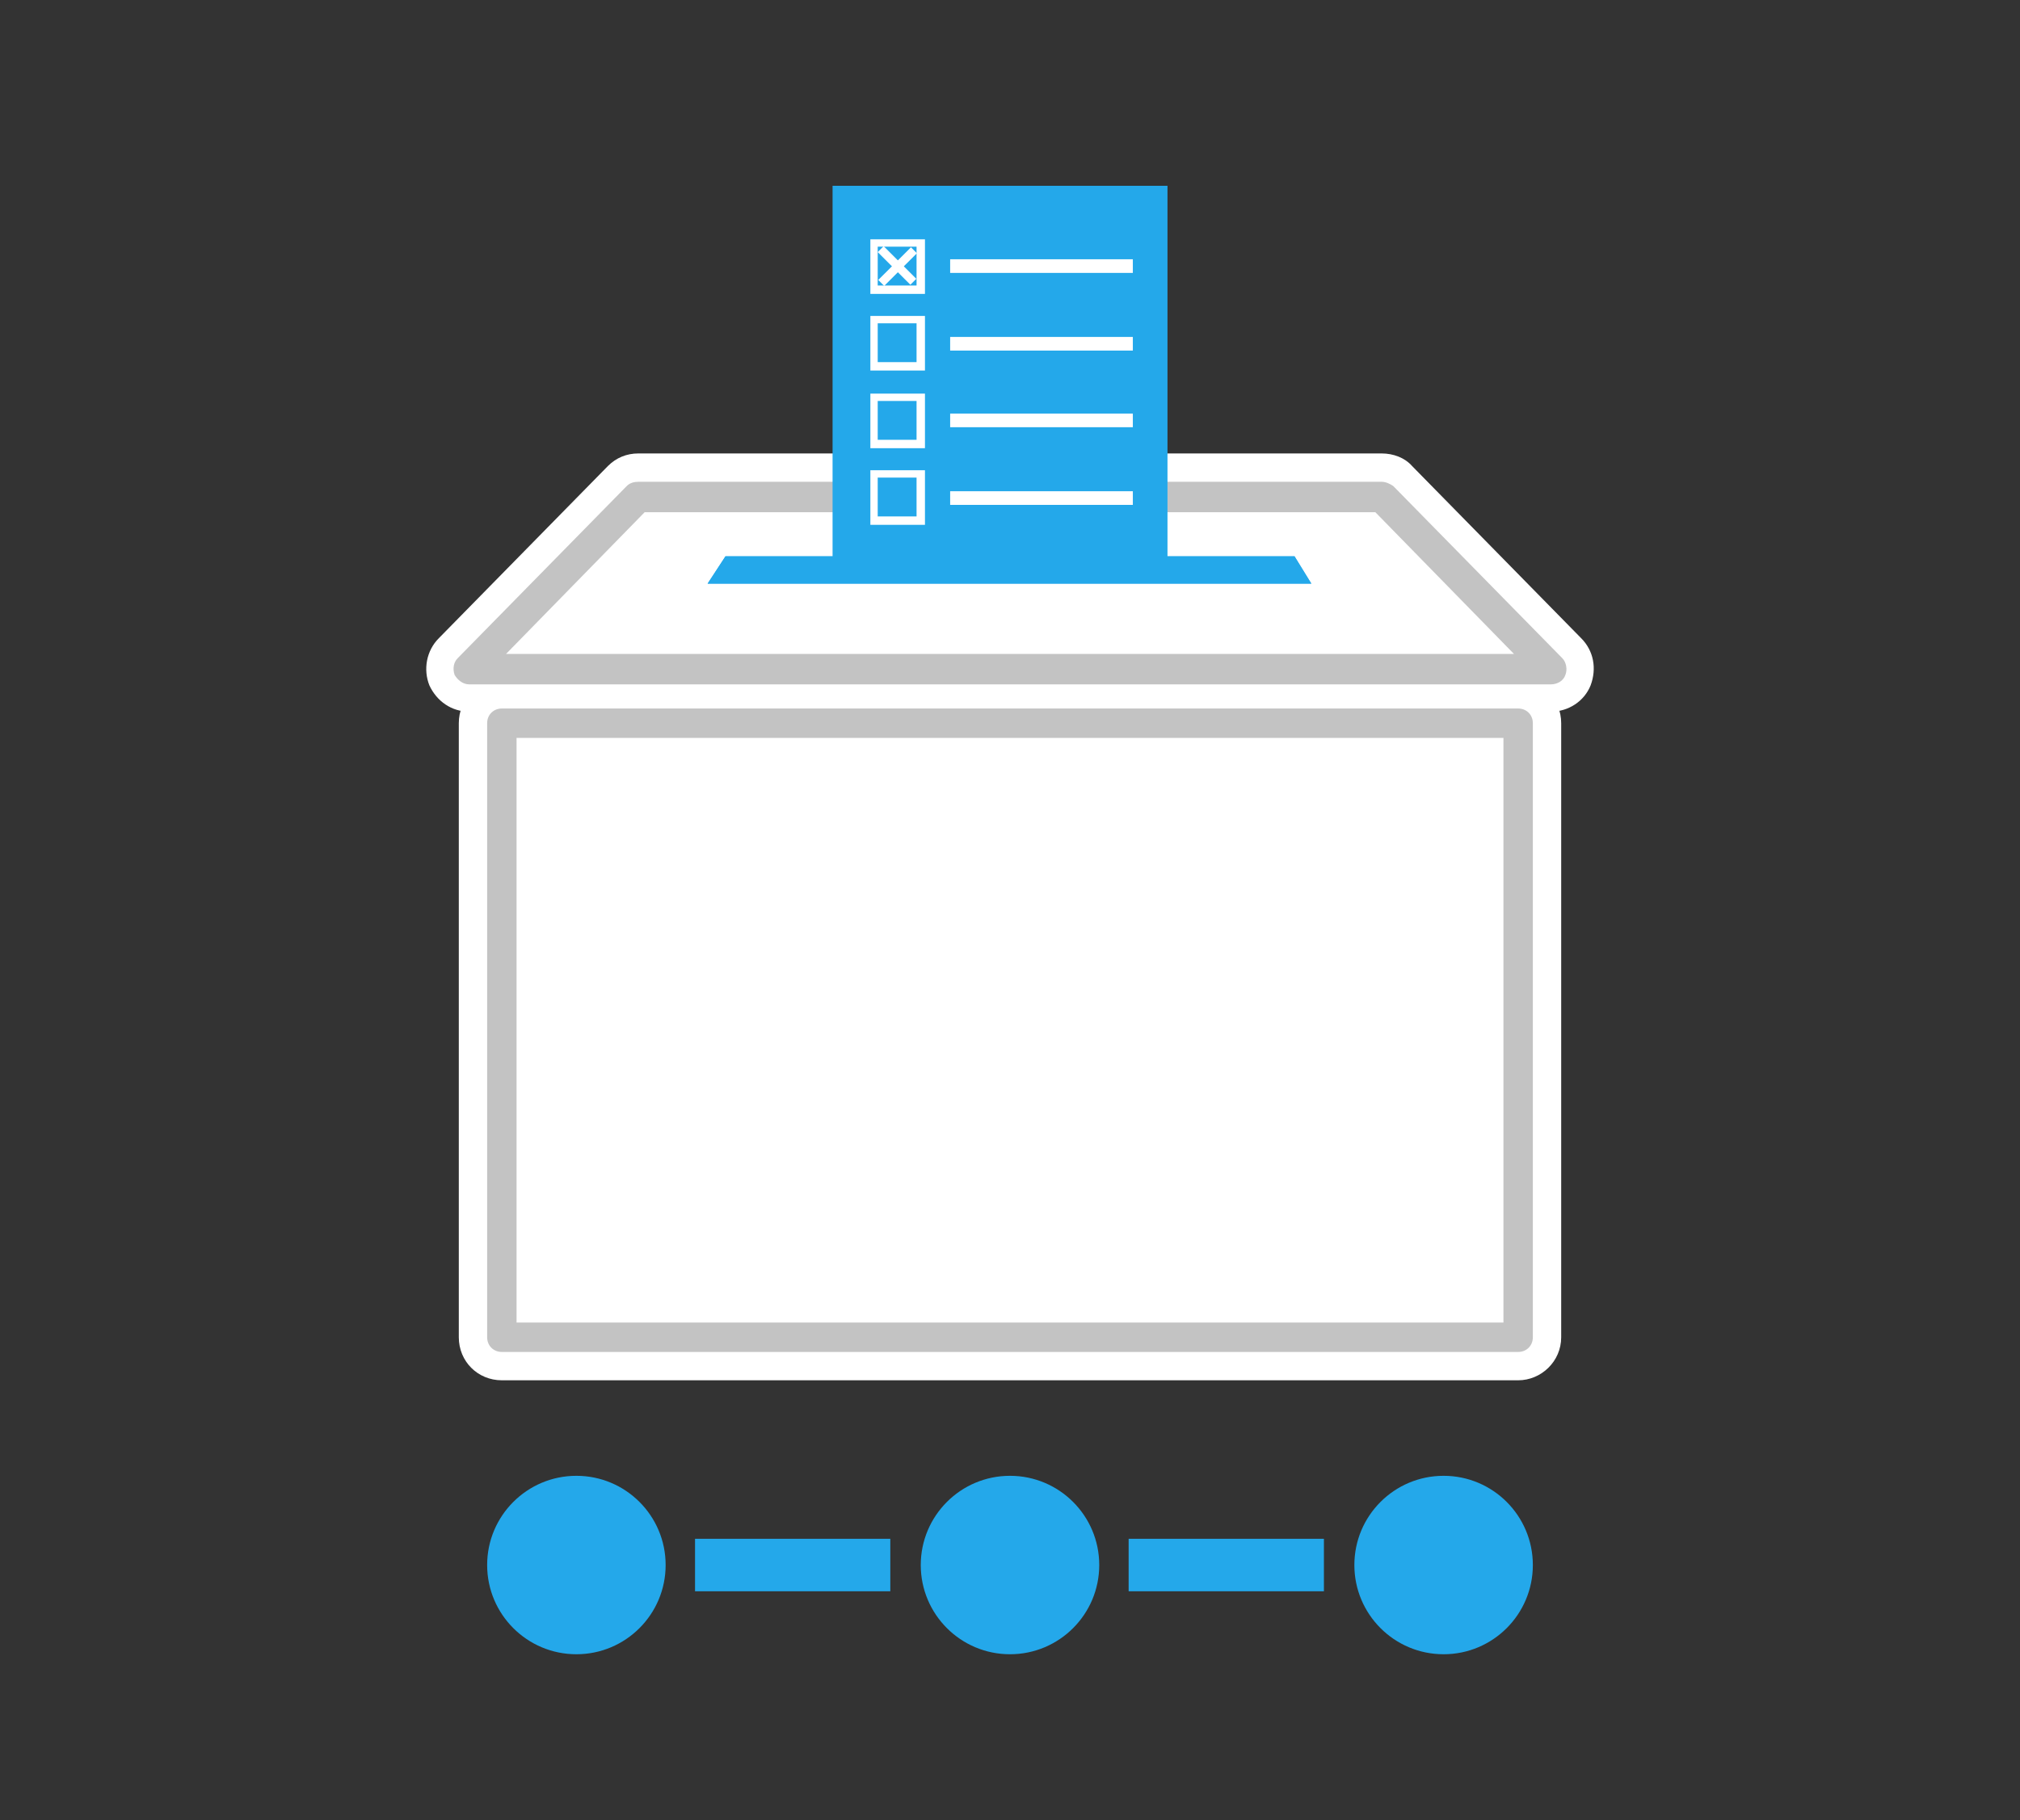 <?xml version="1.0" encoding="utf-8"?>
<!-- Generator: Adobe Illustrator 22.0.1, SVG Export Plug-In . SVG Version: 6.00 Build 0)  -->
<svg version="1.1" xmlns="http://www.w3.org/2000/svg" xmlns:xlink="http://www.w3.org/1999/xlink" x="0px" y="0px"
	 viewBox="0 0 192.4 173.4" style="enable-background:new 0 0 192.4 173.4;" xml:space="preserve">
<rect x="0" y="0" width="192.4" height="173.4" fill="#333333" stroke="none"/>
<style type="text/css">
	.st0{fill:#80B941;}
	.st1{fill:#C3C3C3;}
	.st2{fill-rule:evenodd;clip-rule:evenodd;fill:#231F20;}
	.st3{fill:#231F20;}
	.st4{fill:#DC2C2C;}
	.st5{fill:#404041;}
	.st6{fill:#FFFFFF;stroke:#2EA8DF;stroke-width:4.3;stroke-linecap:round;stroke-linejoin:round;stroke-miterlimit:10;}
	.st7{fill:#2EA8DF;stroke:#FFFFFF;stroke-width:10.478;stroke-linecap:round;stroke-linejoin:round;stroke-miterlimit:10;}
	.st8{fill:#FFFFFF;stroke:#2EA8DF;stroke-width:4.539;stroke-linecap:round;stroke-linejoin:round;stroke-miterlimit:10;}
	.st9{fill:#2EA8DF;}
	.st10{fill:#FFFFFF;stroke:#2EA8DF;stroke-width:1.936;stroke-miterlimit:10;}
	.st11{fill:#FFFFFF;}
	.st12{fill:none;stroke:#2EA8DF;stroke-width:1.18;stroke-miterlimit:10;}
	.st13{fill:#FFFFFF;stroke:#2EA8DF;stroke-width:1.18;stroke-miterlimit:10;}
	.st14{fill:#30A7DE;}
	.st15{fill:#E1E1E1;}
	.st16{fill:none;stroke:#30A7DE;stroke-width:4;stroke-miterlimit:10;}
	.st17{fill:#B9B9B9;}
	.st18{fill:#2EA8DF;stroke:#FFFFFF;stroke-width:15.285;stroke-linecap:round;stroke-linejoin:round;stroke-miterlimit:10;}
	.st19{fill:#2EA8DF;stroke:#2EA8DF;stroke-width:6.274;stroke-linecap:round;stroke-linejoin:round;stroke-miterlimit:10;}
	.st20{fill:#E1E1E1;stroke:#2EA8DF;stroke-width:6.622;stroke-linecap:round;stroke-linejoin:round;stroke-miterlimit:10;}
	.st21{fill:#FFFFFF;stroke:#2EA8DF;stroke-width:2.824;stroke-miterlimit:10;}
	.st22{fill:none;stroke:#2EA8DF;stroke-width:1.722;stroke-miterlimit:10;}
	.st23{fill:#FFFFFF;stroke:#2EA8DF;stroke-width:1.722;stroke-miterlimit:10;}
	.st24{fill:#F3F3F3;}
	.st25{fill:#487013;}
	.st26{fill:#F1F1F1;}
	.st27{fill:#333333;}
	.st28{fill-rule:evenodd;clip-rule:evenodd;fill:#FFFFFF;}
	.st29{fill:none;stroke:#80B941;stroke-width:3;stroke-miterlimit:10;}
	.st30{fill:#666666;}
	.st31{fill-rule:evenodd;clip-rule:evenodd;fill:#909090;}
	.st32{fill:#909090;}
	.st33{fill-rule:evenodd;clip-rule:evenodd;fill:#C3C3C3;}
	.st34{display:none;}
	.st35{display:inline;}
	.st36{fill:none;stroke:#C3C3C3;stroke-width:3.236;stroke-miterlimit:10;}
	.st37{fill:none;stroke:#C3C3C3;stroke-width:4;stroke-miterlimit:10;}
	.st38{fill-rule:evenodd;clip-rule:evenodd;fill:#80B941;}
	.st39{fill-rule:evenodd;clip-rule:evenodd;fill:none;stroke:#E0E0E0;stroke-width:0.797;stroke-miterlimit:10;}
	.st40{fill:#CECECE;}
	.st41{fill:#828282;}
	.st42{opacity:0.7;}
	.st43{fill:#24A8EA;}
	.st44{opacity:0.8;}
	.st45{display:inline;fill:#FFFFFF;}
	.st46{fill:#E6ED4F;}
	.st47{fill:#FFFFFF;stroke:#80B941;stroke-width:10;stroke-linejoin:bevel;stroke-miterlimit:10;}
	.st48{fill:none;stroke:#80B941;stroke-width:6;stroke-miterlimit:10;}
	.st49{fill:#FFFFFF;stroke:#80B941;stroke-width:6;stroke-miterlimit:10;}
	.st50{opacity:0.6;fill:#FFFFFF;}
</style>
<g id="Layer_1">
</g>
<g id="Layer_2">
</g>
<g id="Layer_3">
	<g>
		<g>
			<circle class="st43" cx="54.9" cy="149.1" r="8.5"/>
			<circle class="st43" cx="96.2" cy="149.1" r="8.5"/>
			<rect x="107.5" y="146.6" class="st43" width="18.6" height="5"/>
			<rect x="66.2" y="146.6" class="st43" width="18.6" height="5"/>
			<circle class="st43" cx="137.5" cy="149.1" r="8.5"/>
		</g>
		<g>
			<path class="st11" d="M144.6,131.5H47.8c-2.3,0-4.1-1.8-4.1-4.1V68.9c0-2.3,1.8-4.1,4.1-4.1h96.8c2.3,0,4.1,1.8,4.1,4.1v58.5
				C148.7,129.7,146.8,131.5,144.6,131.5z"/>
			<path class="st11" d="M147.7,67.8H44.7c-1.7,0-3.1-1-3.8-2.5c-0.6-1.5-0.3-3.3,0.9-4.5l16.1-16.4c0.8-0.8,1.8-1.2,2.9-1.2h70.8
				c1.1,0,2.2,0.4,2.9,1.2l16.1,16.4c1.2,1.2,1.5,2.9,0.9,4.5C150.9,66.8,149.4,67.8,147.7,67.8z"/>
			<g>
				<path class="st1" d="M144.6,128.8H47.8c-0.8,0-1.4-0.6-1.4-1.4V68.9c0-0.8,0.6-1.4,1.4-1.4h96.8c0.8,0,1.4,0.6,1.4,1.4v58.5
					C146,128.2,145.4,128.8,144.6,128.8z M49.2,126h94V70.3h-94V126z"/>
			</g>
			<g>
				<polygon class="st11" points="147.7,63.7 44.7,63.7 60.8,47.3 131.6,47.3 				"/>
				<path class="st1" d="M147.7,65.2H44.7c-0.6,0-1.1-0.4-1.4-0.9c-0.2-0.6-0.1-1.2,0.3-1.6l16.1-16.4c0.3-0.3,0.7-0.4,1.1-0.4h70.8
					c0.4,0,0.8,0.2,1.1,0.4l16.1,16.4c0.4,0.4,0.5,1.1,0.3,1.6C148.9,64.9,148.3,65.2,147.7,65.2z M48.2,62.3h96L131,48.8H61.4
					L48.2,62.3z"/>
			</g>
			<g>
				<polygon class="st43" points="124.9,55.6 67.4,55.6 69.1,53 123.3,53 				"/>
				<polygon class="st43" points="123.3,53 69.1,53 67.4,55.6 124.9,55.6 123.3,53 				"/>
			</g>
			<g>
				<rect x="79.3" y="17.7" class="st43" width="31.9" height="36.7"/>
				<path class="st11" d="M88.1,28h-5.2v-5.2h5.2V28z M83.6,27.2h3.7v-3.7h-3.7V27.2z"/>
				<path class="st11" d="M88.1,35.3h-5.2v-5.2h5.2V35.3z M83.6,34.5h3.7v-3.7h-3.7V34.5z"/>
				<path class="st11" d="M88.1,42.7h-5.2v-5.2h5.2V42.7z M83.6,41.9h3.7v-3.7h-3.7V41.9z"/>
				<path class="st11" d="M88.1,50h-5.2v-5.2h5.2V50z M83.6,49.2h3.7v-3.7h-3.7V49.2z"/>
				<rect x="90.5" y="24.7" class="st11" width="17.4" height="1.3"/>
				<rect x="90.5" y="32.1" class="st11" width="17.4" height="1.3"/>
				<rect x="90.5" y="39.4" class="st11" width="17.4" height="1.3"/>
				<rect x="90.5" y="46.8" class="st11" width="17.4" height="1.3"/>
				<g>
					<g>
						<line class="st43" x1="83.9" y1="23.8" x2="87" y2="26.9"/>
						
							<rect x="85.1" y="23.1" transform="matrix(0.707 -0.707 0.707 0.707 7.102 67.851)" class="st11" width="0.8" height="4.4"/>
					</g>
					<g>
						<line class="st43" x1="87" y1="23.8" x2="83.9" y2="26.9"/>
						
							<rect x="83.2" y="25" transform="matrix(0.708 -0.707 0.707 0.708 7.072 67.794)" class="st11" width="4.4" height="0.8"/>
					</g>
				</g>
			</g>
		</g>
	</g>
</g>
<g id="Layer_4">
</g>
</svg>
